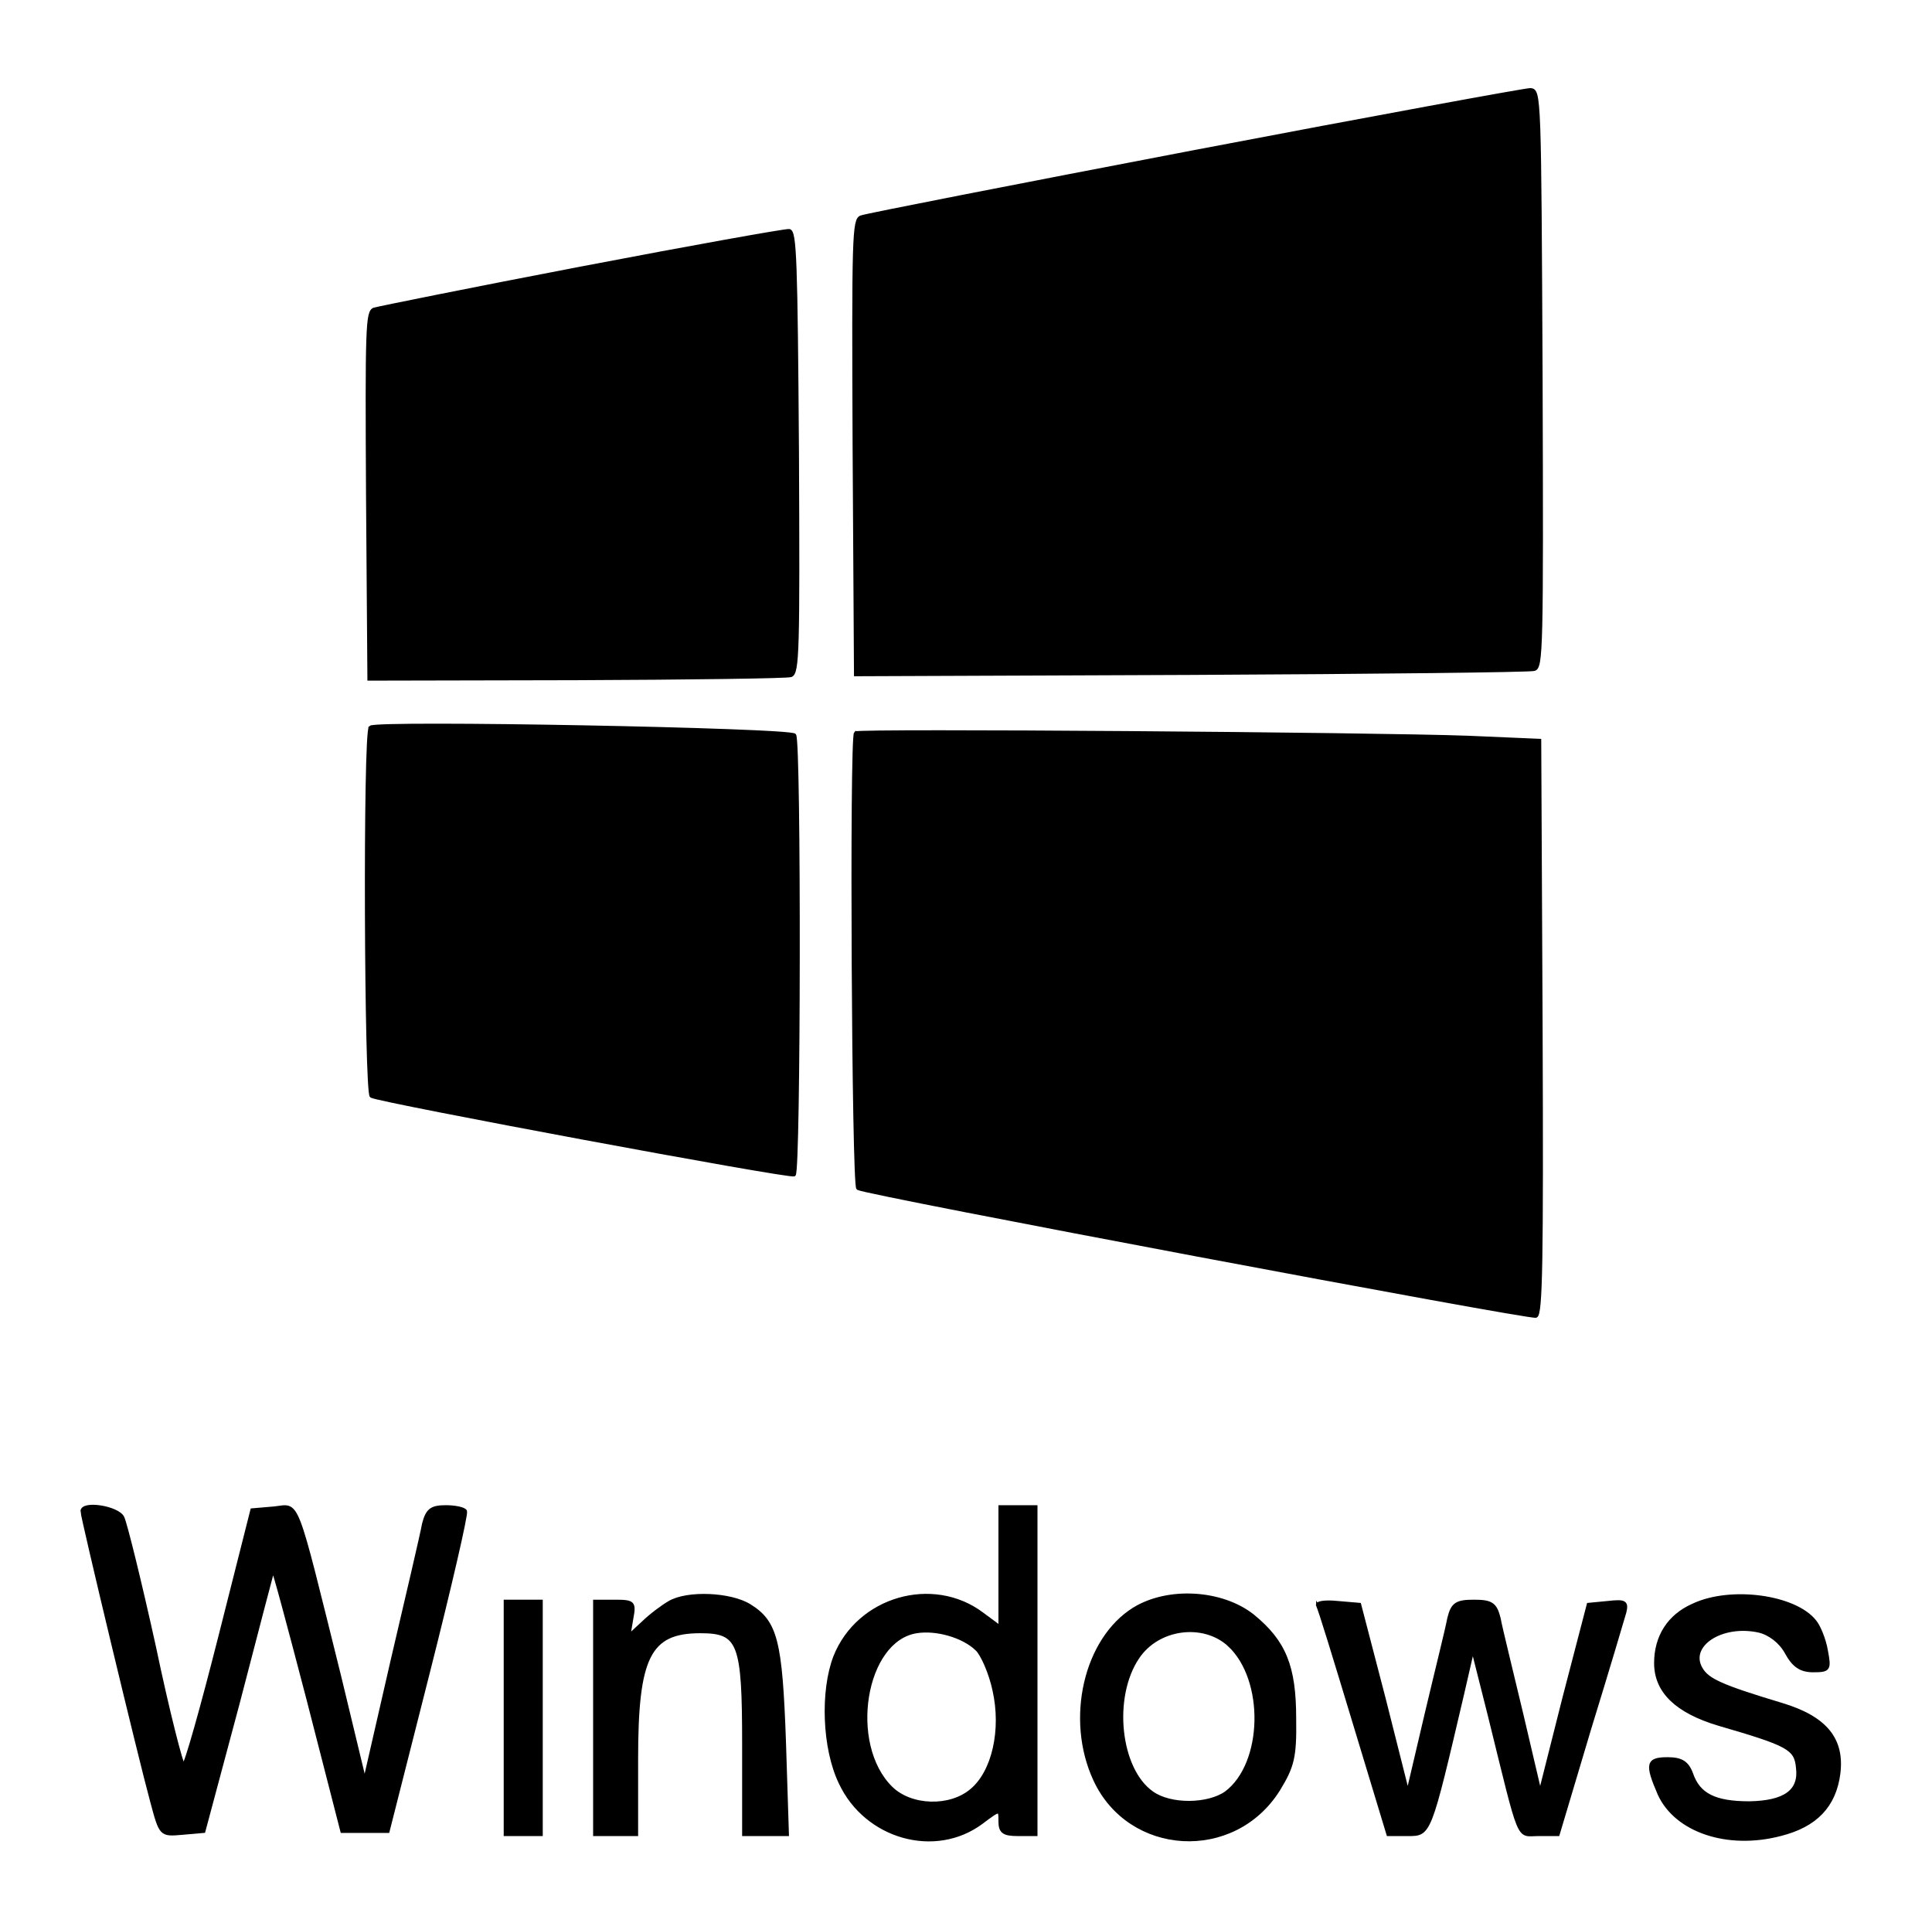 <?xml version="1.0"?>
<svg width="588" height="580" xmlns="http://www.w3.org/2000/svg" preserveAspectRatio="xMidYMid meet">

 <g>
  <title>background</title>
  <rect fill="none" id="canvas_background" height="582" width="590" y="-1" x="-1"/>
 </g>
 <g>
  <title>Layer 1</title>
  <g stroke="null" id="svg_8">
   <path stroke="null" id="svg_2" d="m363.65,46.141c-54.486,10.423 -100.31,19.375 -101.567,19.91c-2.235,0.802 -2.375,5.879 -2.096,70.018l0.419,69.216l101.986,-0.401c56.162,-0.267 103.104,-0.802 104.501,-1.203c2.235,-0.534 2.375,-5.612 2.096,-88.324c-0.419,-86.721 -0.419,-87.79 -3.213,-88.057c-1.537,0 -47.5,8.418 -102.126,18.841l0,-0z"/>
   <path stroke="null" id="svg_3" d="m177.141,81.551c-33.53,6.414 -61.89,12.16 -63.287,12.561c-2.096,0.802 -2.235,5.612 -1.956,56.656l0.419,55.854l63.148,-0.134c34.647,-0.134 63.986,-0.534 65.243,-0.935c2.096,-0.802 2.235,-7.483 1.956,-68.014c-0.419,-58.527 -0.699,-67.212 -2.515,-67.346c-1.118,-0.134 -29.478,4.944 -63.008,11.358z"/>
   <path stroke="null" id="svg_4" d="m112.736,221.32c-1.816,1.737 -1.397,111.307 0.279,112.243c2.515,1.47 127.413,24.72 128.67,23.918c1.537,-0.802 1.677,-131.484 0.14,-133.756c-1.118,-1.737 -127.413,-4.142 -129.09,-2.405z"/>
   <path stroke="null" id="svg_5" d="m260.407,223.057c-1.397,1.336 -0.699,137.765 0.699,138.566c2.654,1.603 204.392,39.552 206.348,38.884c1.537,-0.668 1.816,-16.302 1.537,-87.923l-0.419,-87.255l-21.655,-0.935c-28.78,-1.069 -185.531,-2.272 -186.509,-1.336z"/>
   <g stroke="null" id="svg_1">
    <path stroke="null" id="svg_6" d="m25,459.879c0,1.725 17.597,75.149 21.225,88.376c2.721,10.16 2.721,10.16 9.252,9.585l6.531,-0.575l10.522,-39.3c5.624,-21.663 10.34,-39.683 10.522,-40.258c0.181,-0.575 4.898,17.062 10.703,39.3l10.34,40.258l6.894,0l7.075,0l12.155,-47.927c6.712,-26.455 11.792,-48.502 11.429,-49.46c-0.363,-0.767 -3.084,-1.342 -5.987,-1.342c-4.354,0 -5.624,0.958 -6.712,5.176c-0.544,3.067 -4.898,21.663 -9.615,41.792l-8.345,36.424l-7.619,-31.632c-13.969,-56.17 -12.336,-52.144 -19.955,-51.377l-6.712,0.575l-9.796,38.725c-5.442,21.471 -10.34,38.916 -11.066,38.916c-0.544,0 -4.717,-16.103 -8.889,-36.041c-4.354,-19.746 -8.708,-37.383 -9.615,-39.3c-1.451,-3.067 -12.336,-4.793 -12.336,-1.917z"/>
    <path stroke="null" id="svg_7" d="m304.372,476.941l0,18.212l-5.442,-4.026c-15.057,-11.311 -37.733,-4.793 -44.808,13.036c-3.991,10.352 -3.447,27.797 1.633,38.341c7.801,16.678 28.844,22.621 42.994,12.077c5.624,-4.218 5.624,-4.218 5.624,-0.383c0,3.259 1.089,4.026 5.442,4.026l5.442,0l0,-49.844l0,-49.844l-5.442,0l-5.442,0l0,18.404zm-7.075,24.922c1.633,1.534 4.172,7.285 5.261,12.461c2.721,12.077 -0.181,24.922 -6.894,30.481c-6.531,5.559 -18.504,5.176 -24.49,-0.767c-13.424,-13.228 -8.345,-45.051 7.801,-47.543c5.987,-0.959 14.15,1.342 18.322,5.368z"/>
    <path stroke="null" id="svg_10" d="m203.69,487.677c-1.995,1.15 -5.624,3.834 -7.982,6.135l-4.354,4.026l0.907,-5.368c0.907,-4.793 0.544,-5.176 -5.079,-5.176l-6.168,0l0,35.466l0,35.466l6.349,0l6.349,0l0,-23.005c0,-31.056 3.81,-38.725 19.411,-38.725c11.973,0 13.243,3.259 13.243,34.315l0,27.414l6.531,0l6.712,0l-0.907,-28.372c-1.088,-30.481 -2.54,-36.233 -10.522,-41.217c-5.805,-3.642 -19.048,-4.218 -24.49,-0.959z"/>
    <path stroke="null" id="svg_11" d="m345.19,489.594c-14.876,9.202 -20.499,33.549 -11.973,51.952c10.522,22.813 42.269,24.73 55.875,3.067c4.354,-7.093 5.079,-9.969 4.898,-21.663c0,-15.912 -3.084,-23.388 -12.699,-31.248c-9.433,-7.477 -25.76,-8.435 -36.101,-2.109zm28.844,10.927c11.429,10.544 10.885,36.232 -0.907,45.051c-5.442,3.834 -16.871,4.026 -22.495,0c-10.159,-7.093 -12.517,-29.139 -4.354,-41.217c6.168,-9.202 19.955,-10.927 27.756,-3.834z"/>
    <path stroke="null" id="svg_12" d="m515.353,488.444c-7.438,3.259 -11.429,9.585 -11.429,17.637c0,8.627 6.349,14.761 19.23,18.596c21.044,6.135 23.402,7.285 23.946,13.228c0.907,7.093 -3.81,10.544 -14.694,10.736c-10.522,0 -15.42,-2.492 -17.597,-8.819c-1.27,-3.451 -3.084,-4.601 -7.256,-4.601c-6.168,0 -6.531,1.534 -2.54,10.736c5.079,11.119 20.681,16.487 36.826,12.269c10.703,-2.684 16.508,-8.627 17.778,-18.596c1.27,-10.352 -3.991,-16.87 -17.234,-20.896c-18.504,-5.559 -22.676,-7.477 -24.672,-10.927c-4.172,-7.093 6.168,-13.995 17.597,-11.502c3.265,0.767 6.531,3.259 8.345,6.518c2.177,4.026 4.354,5.559 8.164,5.559c4.898,0 5.08,-0.383 3.991,-6.135c-0.544,-3.259 -2.177,-7.285 -3.447,-8.818c-5.987,-7.668 -25.579,-10.352 -37.008,-4.984z"/>
    <path stroke="null" id="svg_13" d="m153.802,522.759l0,35.466l5.442,0l5.442,0l0,-35.466l0,-35.466l-5.442,0l-5.442,0l0,35.466z"/>
    <path stroke="null" id="svg_14" d="m401.065,488.635c0.544,0.767 5.442,16.87 11.066,35.466l10.34,34.124l5.987,0c6.712,0 6.531,0.383 16.69,-42.942l3.084,-13.419l5.08,20.129c9.796,39.683 8.345,36.233 14.876,36.233l5.987,0l9.615,-32.207c5.442,-17.637 10.159,-33.549 10.703,-35.466c0.726,-3.067 0,-3.451 -5.08,-2.876l-5.987,0.575l-7.438,28.564l-7.256,28.756l-5.624,-23.963c-3.084,-13.036 -6.349,-26.072 -6.894,-29.139c-1.088,-4.409 -2.358,-5.176 -7.619,-5.176c-5.261,0 -6.531,0.767 -7.619,5.176c-0.544,3.067 -3.81,16.103 -6.894,29.139l-5.624,23.963l-7.256,-28.756l-7.438,-28.564l-6.712,-0.575c-3.81,-0.383 -6.531,0 -5.986,0.959z"/>
   </g>
  </g>
 </g>
</svg>